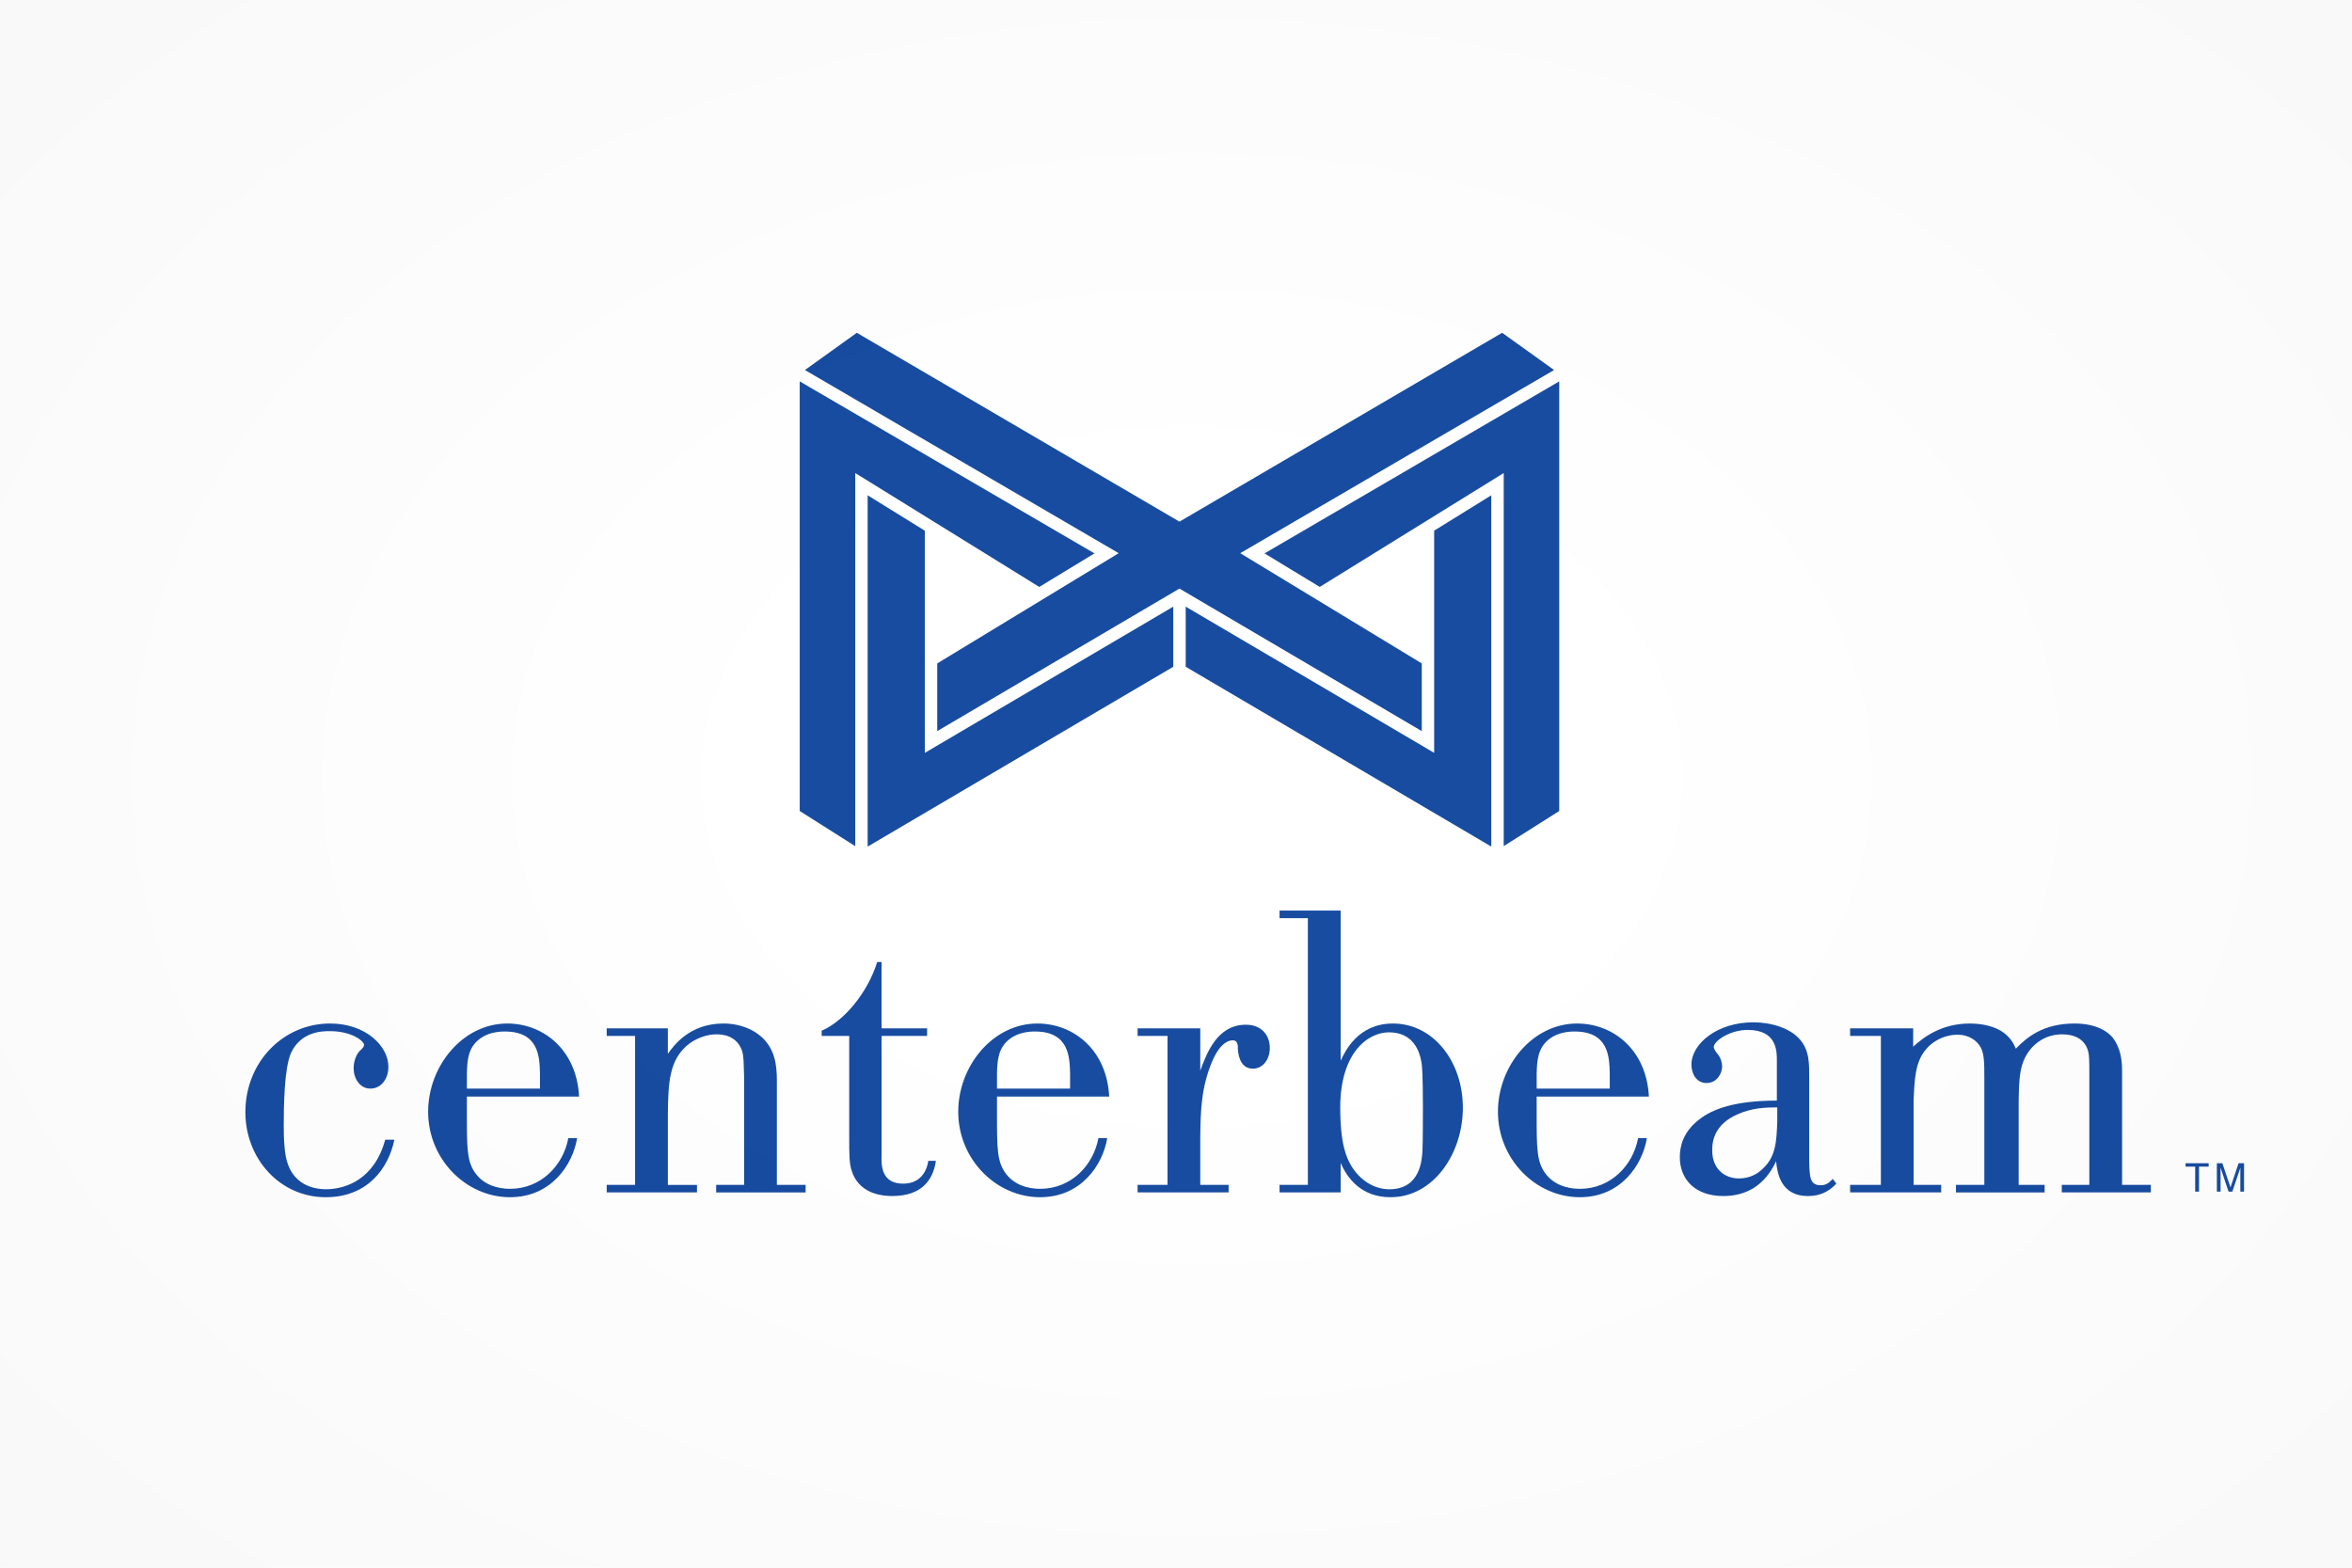 <?xml version="1.0" encoding="utf-8"?>
<!-- Generator: Adobe Illustrator 16.0.4, SVG Export Plug-In . SVG Version: 6.00 Build 0)  -->
<!DOCTYPE svg PUBLIC "-//W3C//DTD SVG 1.1//EN" "http://www.w3.org/Graphics/SVG/1.1/DTD/svg11.dtd">
<svg version="1.1" id="Layer_1" xmlns="http://www.w3.org/2000/svg" xmlns:xlink="http://www.w3.org/1999/xlink" x="0px" y="0px"
	 width="300px" height="200px" viewBox="0 0 300 200" enable-background="new 0 0 300 200" xml:space="preserve">
<g>
	<path fill="#174CA1" d="M50.302,145.402c-0.764,3.668-3.415,7.334-8.763,7.334c-5.859,0-10.241-4.938-10.241-10.848
		c0-6.42,4.844-11.312,10.804-11.312c4.584,0,7.437,2.907,7.437,5.503c0,1.682-1.019,2.801-2.294,2.801
		c-1.372,0-2.139-1.322-2.139-2.596c0-0.917,0.357-1.887,0.92-2.344c0.301-0.308,0.403-0.405,0.403-0.664
		c0-0.409-1.476-1.728-4.381-1.728c-0.966,0-3.668,0.046-4.939,2.798c-0.867,1.986-0.918,6.877-0.918,9.221
		c0,1.529,0.051,3.82,0.56,5.043c0.768,2.091,2.603,3.109,4.839,3.109c2.446,0,6.167-1.224,7.54-6.318H50.302L50.302,145.402z"/>
	<path fill="#174CA1" d="M68.873,138.881h-9.32v-1.938c0.05-1.627,0.099-3.31,1.731-4.479c1.02-0.714,2.189-0.869,3.107-0.869
		c4.381,0,4.433,3.313,4.481,5.35L68.873,138.881L68.873,138.881L68.873,138.881z M72.491,145.199
		c-0.66,3.517-3.515,6.467-7.438,6.467c-1.68,0-3.312-0.559-4.332-1.882c-1.169-1.527-1.169-3.212-1.169-7.64V139.9h14.313
		c-0.306-5.959-4.534-9.323-9.169-9.323c-5.653,0-10.086,5.403-10.086,11.261c0,6.062,4.838,10.898,10.442,10.898
		c5.248,0,8-4.125,8.561-7.537H72.491L72.491,145.199z"/>
	<path fill="#174CA1" d="M88.901,152.124H77.387v-0.963h3.618v-19.002h-3.618v-0.97h7.798v3.258c0.71-1.016,2.751-3.87,7.077-3.87
		c2.396,0,4.279,0.974,5.303,2.144c1.576,1.779,1.526,3.975,1.526,5.805v12.637h3.665v0.963H91.347v-0.963h3.565v-13.807
		c-0.052-1.783-0.052-2.445-0.206-3.11c-0.66-2.288-2.798-2.288-3.359-2.288c-1.071,0-2.346,0.406-3.411,1.17
		c-2.599,1.986-2.702,4.991-2.751,9.02v9.017h3.717L88.901,152.124L88.901,152.124z"/>
	<path fill="#174CA1" d="M118.252,132.159h-5.806v15.075c-0.052,1.43-0.052,3.772,2.752,3.772c2.599,0,3.106-2.192,3.207-2.907
		h0.967c-0.356,2.553-1.937,4.486-5.552,4.486c-3.057,0-4.584-1.426-5.142-3.107c-0.359-0.97-0.359-2.035-0.359-4.584v-12.735
		h-3.514v-0.664c2.853-1.224,5.859-4.837,7.081-8.763h0.56v8.457h5.806V132.159L118.252,132.159z"/>
	<path fill="#174CA1" d="M136.491,138.881h-9.323v-1.938c0.052-1.627,0.102-3.31,1.732-4.479c1.021-0.714,2.191-0.869,3.105-0.869
		c4.382,0,4.431,3.313,4.485,5.35L136.491,138.881L136.491,138.881L136.491,138.881z M140.105,145.199
		c-0.662,3.517-3.512,6.467-7.435,6.467c-1.683,0-3.312-0.559-4.329-1.882c-1.174-1.527-1.174-3.212-1.174-7.64V139.9h14.312
		c-0.303-5.959-4.53-9.323-9.17-9.323c-5.652,0-10.084,5.403-10.084,11.261c0,6.062,4.837,10.898,10.444,10.898
		c5.244,0,7.994-4.125,8.558-7.537H140.105L140.105,145.199z"/>
	<path fill="#174CA1" d="M145.102,131.189h7.994v5.4c0.815-2.191,2.139-5.859,5.811-5.859c2.037,0,3.058,1.375,3.058,2.957
		c0,1.525-0.919,2.646-2.144,2.646c-1.321,0-1.832-1.121-1.934-2.494v-0.461c-0.104-0.406-0.203-0.658-0.666-0.658
		c-0.354,0-1.475,0.146-2.546,2.543c-1.476,3.413-1.53,6.471-1.579,9.631v6.267h3.617v0.963h-11.611v-0.963h3.819v-19.002h-3.819
		V131.189L145.102,131.189z"/>
	<path fill="#174CA1" d="M181.494,141.275c0,0.052,0,4.533-0.051,5.35c-0.053,1.328-0.256,5.096-4.23,5.096
		c-2.033,0-3.77-1.223-4.839-2.955c-0.56-0.968-1.425-2.599-1.425-7.488c0-6.829,3.412-9.576,6.217-9.576
		c2.493,0,3.818,1.576,4.175,4.021C181.393,136.285,181.494,137.15,181.494,141.275L181.494,141.275L181.494,141.275z M171,116.164
		h-7.792v0.97h3.612v34.027h-3.612v0.963H171v-3.767c0.867,1.986,2.65,4.379,6.367,4.379c5.501,0,9.223-5.604,9.223-11.409
		c0-5.91-3.771-10.75-8.916-10.75c-4.484,0-6.111,3.569-6.674,4.739V116.164L171,116.164z"/>
	<path fill="#174CA1" d="M205.328,138.881h-9.325v-1.938c0.056-1.627,0.104-3.31,1.733-4.479c1.021-0.714,2.188-0.869,3.106-0.869
		c4.382,0,4.435,3.313,4.484,5.35L205.328,138.881L205.328,138.881L205.328,138.881z M208.945,145.199
		c-0.666,3.517-3.514,6.467-7.438,6.467c-1.686,0-3.312-0.559-4.331-1.882c-1.174-1.527-1.174-3.212-1.174-7.64V139.9h14.317
		c-0.307-5.959-4.533-9.323-9.168-9.323c-5.656,0-10.088,5.403-10.088,11.261c0,6.062,4.84,10.898,10.442,10.898
		c5.244,0,7.995-4.125,8.556-7.537H208.945L208.945,145.199z"/>
	<path fill="#174CA1" d="M226.693,143.111c-0.104,2.494-0.152,4.533-1.985,6.109c-0.459,0.459-1.479,1.123-2.908,1.123
		c-1.681,0-3.409-1.07-3.409-3.617c0-1.527,0.562-3.363,3.158-4.533c1.883-0.866,3.715-0.918,5.145-0.918V143.111L226.693,143.111
		L226.693,143.111z M230.766,137.559c0-1.836,0.053-3.565-1.224-4.992c-1.216-1.377-3.563-2.143-5.908-2.143
		c-4.634,0-7.891,2.752-7.891,5.403c0,0.967,0.507,2.341,1.932,2.341c1.325,0,1.985-1.225,1.985-2.141
		c0-0.357-0.152-1.068-0.557-1.527c-0.258-0.305-0.514-0.712-0.514-0.915c0-0.767,2.04-2.192,4.333-2.192
		c3.718,0,3.718,2.701,3.718,3.871v5.146c-5.197,0-8.147,1.021-9.884,2.396c-2.139,1.629-2.493,3.516-2.493,4.84
		c0,2.647,1.782,4.941,5.549,4.941c2.959,0,5.299-1.379,6.729-4.434c0.152,1.375,0.507,4.434,4.07,4.434
		c1.479,0,2.603-0.512,3.617-1.579l-0.459-0.61c-0.403,0.406-0.759,0.812-1.521,0.812c-1.379,0-1.43-0.965-1.482-3.003V137.559
		L230.766,137.559z"/>
	<path fill="#174CA1" d="M235.982,132.159v-0.97h8.047v2.347c1.277-1.175,3.568-2.959,7.234-2.959c1.577,0,3.26,0.36,4.383,1.226
		c0.967,0.764,1.271,1.526,1.475,1.985c1.375-1.427,3.465-3.211,7.49-3.211c2.902,0,4.328,1.123,4.891,1.832
		c0.965,1.278,1.172,2.805,1.172,4.182v14.57h3.668v0.963h-11.359v-0.963h3.514V137c0-1.786,0-2.553-0.256-3.212
		c-0.508-1.274-1.682-1.832-3.211-1.832c-2.137,0-3.457,1.17-4.068,1.935c-1.377,1.73-1.43,3.564-1.479,6.623v10.647h3.312v0.963
		h-11.312v-0.963h3.619v-13.755c0-1.736,0-3.008-0.51-3.87c-0.359-0.613-1.275-1.53-2.908-1.53c-1.729,0-3.258,0.862-4.125,1.986
		c-1.222,1.529-1.373,3.516-1.479,6.521v10.646h3.52v0.963h-11.615v-0.963h3.923v-19.002L235.982,132.159L235.982,132.159z"/>
	<polygon fill="#174CA1" points="278.771,148.4 281.714,148.4 281.714,148.835 280.486,148.835 280.486,152.023 279.998,152.023 
		279.998,148.835 278.771,148.835 	"/>
	<path fill="#174CA1" d="M285.758,152.023v-2.137c0-0.109,0.008-0.568,0.008-0.906h-0.008l-1.021,3.043h-0.481l-1.021-3.039h-0.01
		c0,0.334,0.01,0.793,0.01,0.902v2.137h-0.473V148.4h0.7l1.033,3.063h0.011l1.03-3.063h0.694v3.623H285.758L285.758,152.023z"/>
	<path fill="#174CA1" d="M110.67,99.884c0,0,0-34.06,0-36.696c1.717,1.063,6.702,4.149,7.292,4.515c0,0.854,0,28.345,0,28.345
		s29.48-17.354,31.69-18.655c0,1.906,0,6.978,0,7.672c-0.74,0.436-36.757,21.635-38.982,22.939
		C110.67,105.988,110.67,99.884,110.67,99.884L110.67,99.884z"/>
	<path fill="#174CA1" d="M102.006,56.405c0,0,0-5.766,0-7.75c2.176,1.27,35.495,20.721,37.595,21.945
		c-1.613,0.981-6.393,3.885-7.042,4.277c-0.773-0.484-23.471-14.529-23.471-14.529s0,45.531,0,47.601
		c-1.707-1.08-6.505-4.12-7.082-4.483C102.006,102.607,102.006,56.405,102.006,56.405L102.006,56.405z"/>
	<path fill="#174CA1" d="M190.216,63.188c0,2.637,0,42.802,0,44.815c-2.218-1.305-38.239-22.504-38.978-22.939
		c0-0.694,0-5.766,0-7.672c2.21,1.301,31.691,18.655,31.691,18.655s0-27.509,0-28.347C183.523,67.337,188.507,64.249,190.216,63.188
		L190.216,63.188z"/>
	<path fill="#174CA1" d="M198.881,48.655c0,1.986,0,53.953,0,54.811c-0.572,0.363-5.367,3.403-7.08,4.479c0-2.069,0-47.597,0-47.597
		S170.552,73.5,168.334,74.877c-0.652-0.393-5.434-3.296-7.042-4.277C163.391,69.376,196.705,49.925,198.881,48.655L198.881,48.655z
		"/>
	<path fill="#174CA1" d="M109.287,42.456c0.87,0.506,41.154,24.094,41.154,24.094s40.293-23.588,41.159-24.094
		c0.647,0.468,5.188,3.725,6.623,4.75c-1.998,1.164-40.031,23.368-40.031,23.368s22.438,13.621,23.156,14.062
		c0,0.702,0,6.658,0,8.636c-2.209-1.298-30.907-18.183-30.907-18.183s-28.691,16.885-30.895,18.183c0-1.978,0-7.934,0-8.636
		c0.717-0.44,23.145-14.062,23.145-14.062s-38.025-22.204-40.022-23.368C104.1,46.181,108.636,42.924,109.287,42.456L109.287,42.456
		z"/>
</g>
<radialGradient id="SVGID_1_" cx="398" cy="-235.31" r="288.511" gradientTransform="matrix(1 0 0 -0.717 -246 -69.601)" gradientUnits="userSpaceOnUse">
	<stop  offset="0.175" style="stop-color:#000000;stop-opacity:0"/>
	<stop  offset="0.709" style="stop-color:#000000;stop-opacity:0.1"/>
	<stop  offset="1" style="stop-color:#000000;stop-opacity:0.2"/>
</radialGradient>
<rect opacity="0.25" fill="url(#SVGID_1_)" width="300" height="200"/>
</svg>
